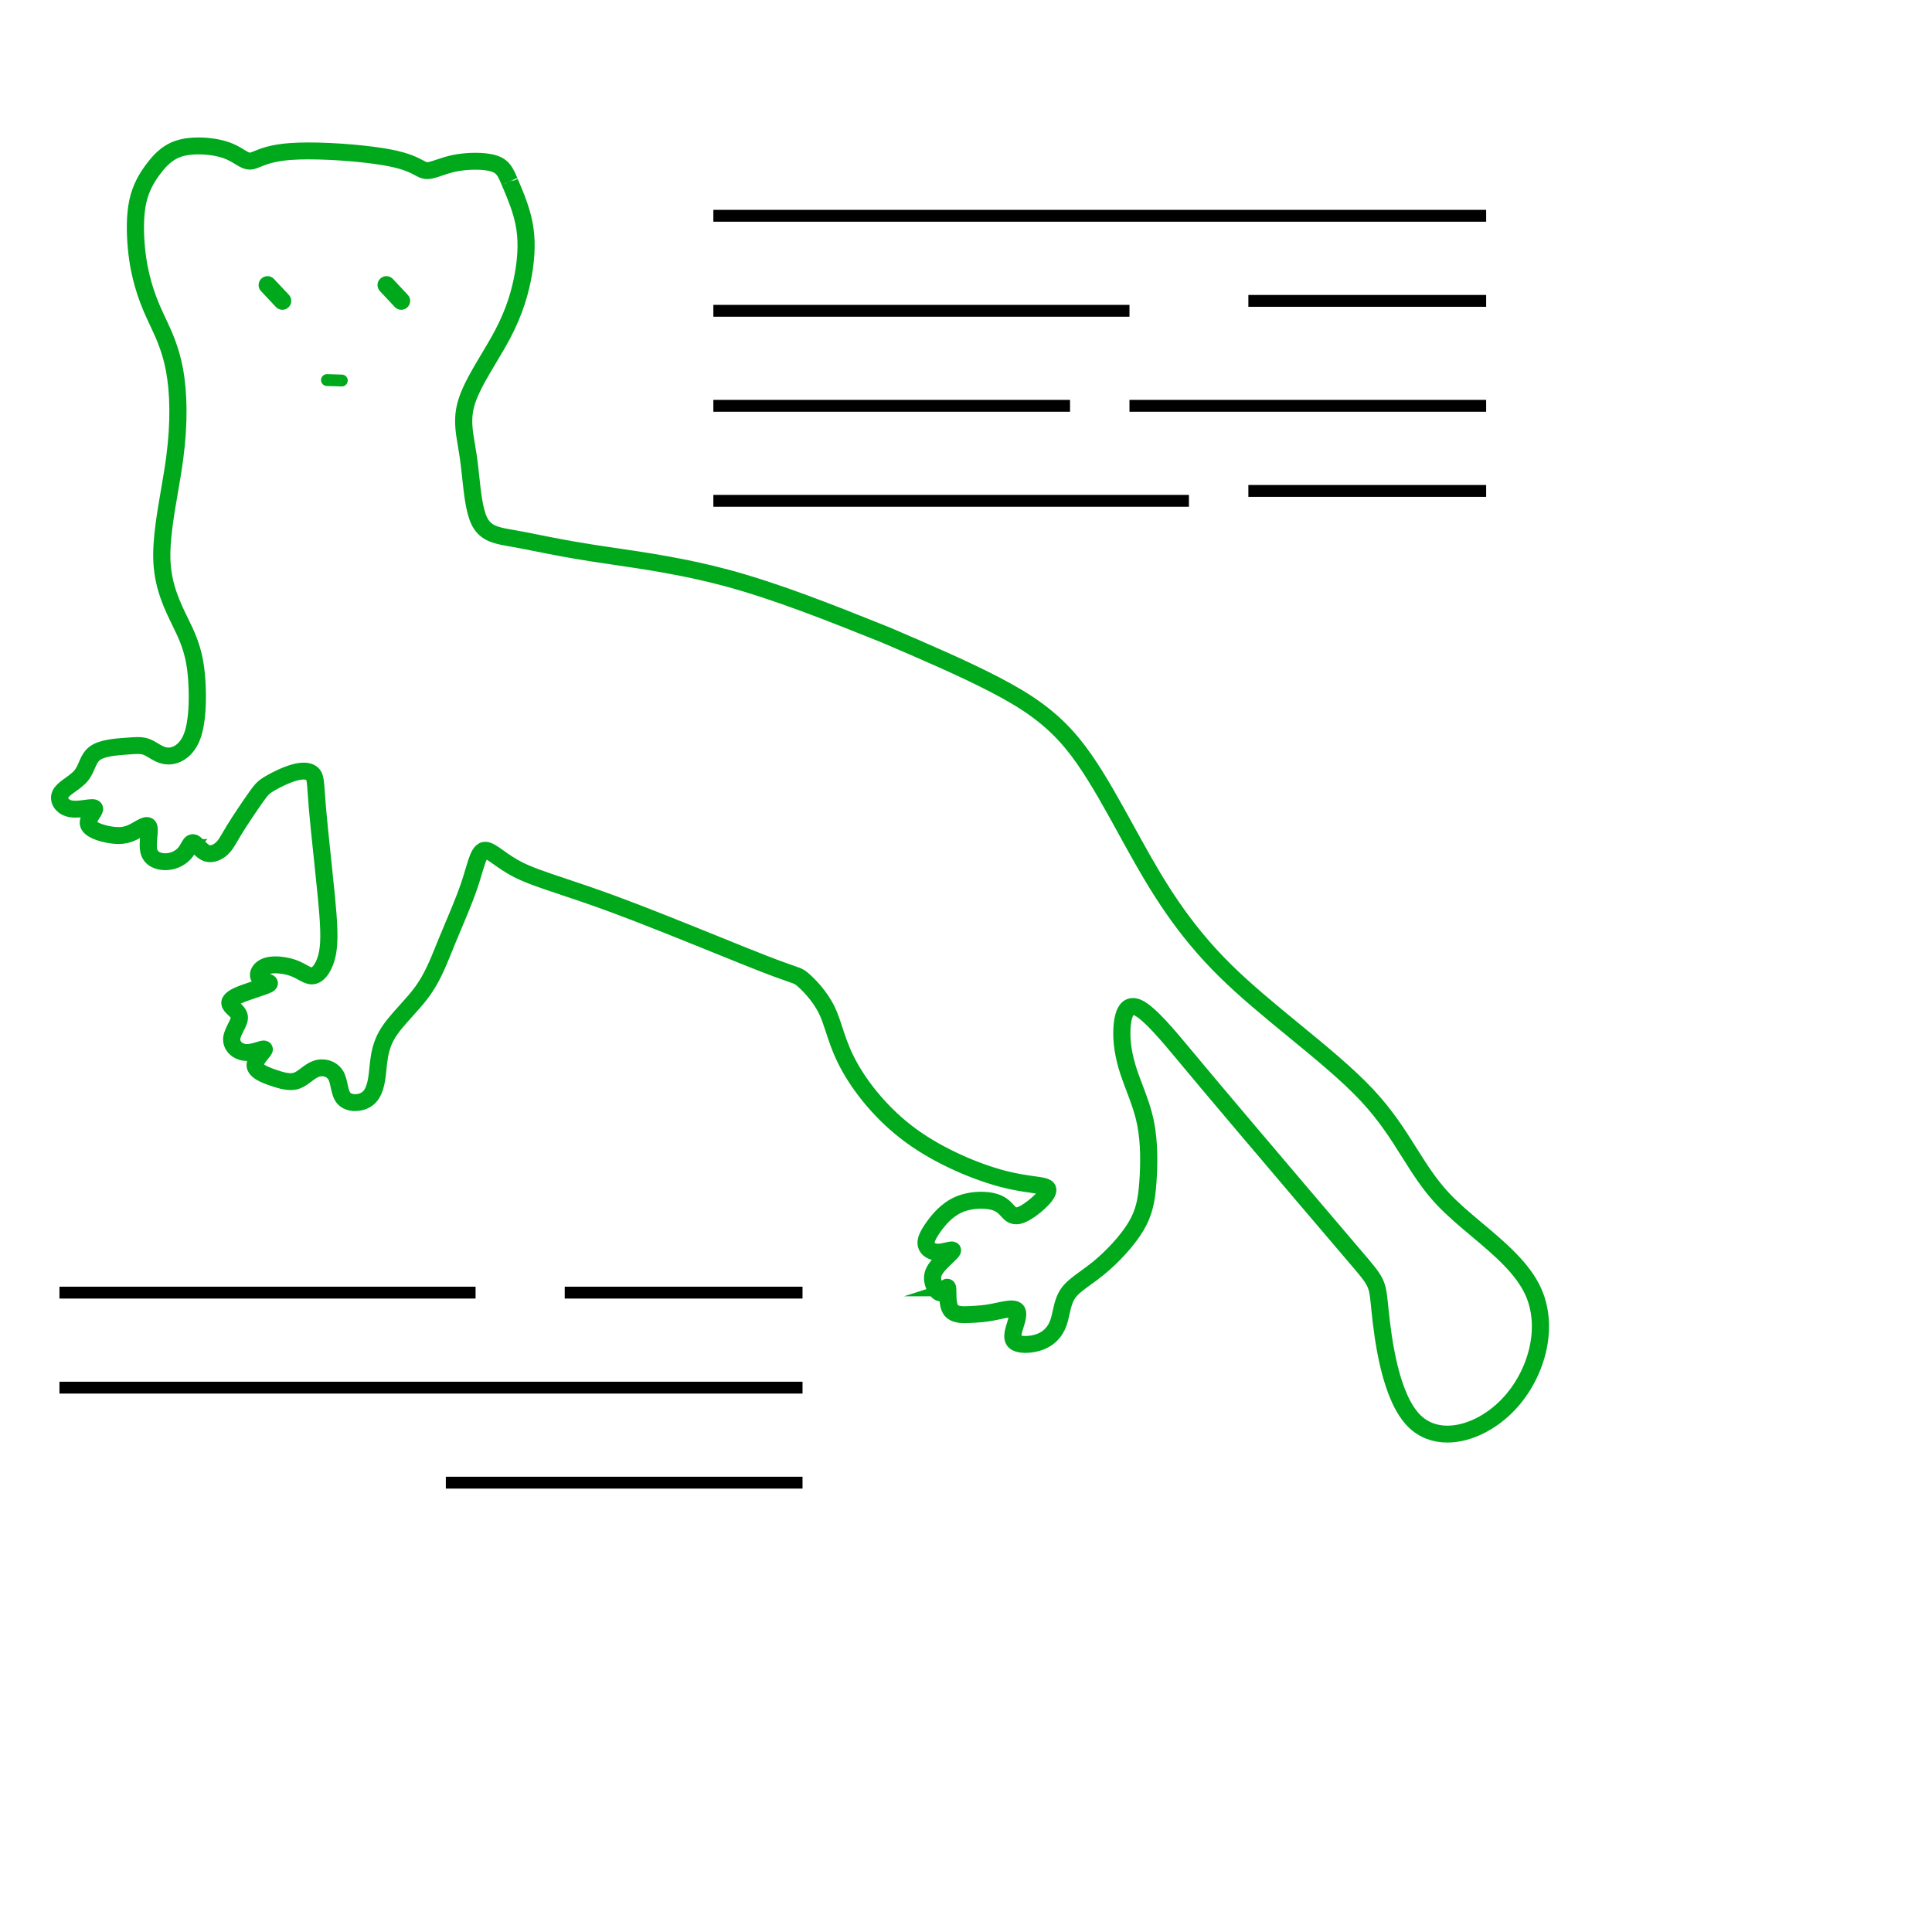 <svg width="163" height="163" viewBox="0 0 163 163" fill="none" xmlns="http://www.w3.org/2000/svg">
<path d="M8.199 68.3C8.211 68.229 8.208 68.118 8.116 68.029C8.067 67.983 8.009 67.959 7.964 67.946C7.9 67.928 7.831 67.924 7.77 67.924C7.619 67.924 7.416 67.952 7.215 67.979C6.937 68.017 6.634 68.058 6.353 68.058C6.225 68.058 6.107 68.049 6.001 68.03C5.887 68.008 5.784 67.974 5.695 67.929C5.291 67.727 5.161 67.348 5.324 67.054C5.344 67.017 5.37 66.979 5.401 66.941C5.551 66.756 5.798 66.576 6.095 66.363C6.412 66.135 6.778 65.875 7.036 65.555C7.266 65.271 7.404 64.949 7.528 64.664C7.706 64.254 7.855 63.924 8.166 63.703C8.692 63.329 9.717 63.234 10.562 63.174C10.595 63.172 10.623 63.17 10.655 63.167L10.742 63.161C10.765 63.159 10.854 63.153 10.875 63.151C11.18 63.129 11.418 63.112 11.626 63.112C11.926 63.112 12.148 63.148 12.382 63.255C12.511 63.313 12.645 63.394 12.8 63.488C13.16 63.704 13.621 63.988 14.186 63.997C14.194 63.997 14.207 63.998 14.215 63.998C15.021 63.998 15.942 63.454 16.417 62.206C16.888 60.965 16.929 58.999 16.831 57.454C16.733 55.89 16.489 54.705 15.801 53.199C15.683 52.941 15.552 52.673 15.416 52.397C14.768 51.072 14.004 49.509 13.889 47.438C13.837 46.484 13.921 45.417 14.07 44.293C14.192 43.373 14.355 42.421 14.519 41.467C14.682 40.518 14.845 39.566 14.966 38.65C15.358 35.687 15.308 33.089 14.932 31.113C14.636 29.553 14.138 28.387 13.697 27.439C13.634 27.303 13.577 27.184 13.517 27.057C13.463 26.942 13.408 26.826 13.357 26.717C12.862 25.655 12.559 24.848 12.305 23.965C12.051 23.081 11.848 22.118 11.732 20.902C11.616 19.681 11.591 18.221 11.841 17.059C12.089 15.908 12.61 15.037 13.2 14.274C13.792 13.511 14.416 12.902 15.454 12.656C15.836 12.566 16.281 12.523 16.742 12.523C17.555 12.523 18.398 12.655 19.016 12.873C19.465 13.031 19.802 13.236 20.099 13.416C20.407 13.605 20.726 13.808 21.077 13.808C21.089 13.808 21.101 13.808 21.113 13.807C21.124 13.807 21.135 13.806 21.146 13.805C21.36 13.79 21.576 13.699 21.805 13.605C22.291 13.407 23.036 13.102 24.524 12.993C24.969 12.96 25.482 12.945 26.037 12.945C28.291 12.945 31.184 13.197 32.891 13.537C34.247 13.807 34.848 14.131 35.245 14.344C35.461 14.46 35.663 14.571 35.905 14.6C35.95 14.605 35.994 14.607 36.039 14.607C36.156 14.607 36.274 14.591 36.393 14.567C36.622 14.518 36.878 14.431 37.146 14.34C37.502 14.219 37.9 14.084 38.359 13.988C38.894 13.876 39.516 13.816 40.105 13.816C40.685 13.816 41.216 13.874 41.589 13.99C42.248 14.194 42.438 14.577 42.772 15.37C42.76 15.342 42.815 15.473 42.804 15.446C42.811 15.464 42.83 15.508 42.838 15.527C42.861 15.583 42.887 15.644 42.913 15.703C43.281 16.573 43.765 17.72 43.997 18.915C44.244 20.189 44.206 21.528 43.946 23.035C43.687 24.541 43.208 26.203 42.224 28.075C41.88 28.729 41.473 29.412 41.063 30.098C40.304 31.37 39.528 32.669 39.167 33.797C38.823 34.873 38.858 35.786 38.993 36.739C39.034 37.029 39.084 37.32 39.136 37.622C39.192 37.949 39.249 38.286 39.3 38.644C39.369 39.131 39.426 39.66 39.483 40.196C39.633 41.6 39.79 43.101 40.219 44.01C40.744 45.12 41.668 45.355 42.809 45.56C42.915 45.578 43.029 45.599 43.141 45.618C43.26 45.638 43.381 45.659 43.505 45.682C43.997 45.77 44.536 45.878 45.148 46C46.402 46.251 47.949 46.56 49.959 46.873C50.507 46.959 51.086 47.043 51.697 47.133C54.42 47.533 57.723 48.017 61.218 48.955C65.496 50.104 70.069 51.935 74.658 53.772L74.652 53.772C77.905 55.167 81.145 56.559 83.797 57.934C86.444 59.307 88.485 60.655 90.292 62.847C91.601 64.435 92.792 66.47 94.055 68.743C94.301 69.185 94.533 69.607 94.784 70.063C95.033 70.514 95.3 70.999 95.557 71.464C97.416 74.808 99.543 78.431 103.215 82.046C104.948 83.753 107.024 85.456 109.047 87.116C111.31 88.973 113.504 90.775 115.111 92.483C115.117 92.491 115.144 92.518 115.151 92.525C116.741 94.226 117.756 95.838 118.72 97.371C119.577 98.733 120.398 100.039 121.547 101.267C122.4 102.178 123.43 103.044 124.457 103.907C126.392 105.532 128.303 107.144 129.171 109.097C130.497 112.083 129.39 115.931 127.104 118.342C125.665 119.86 123.782 120.782 122.113 120.782C121.14 120.782 120.236 120.469 119.519 119.775C117.521 117.844 116.903 112.962 116.654 110.532C116.639 110.395 116.63 110.299 116.618 110.175C116.415 108.161 116.386 108.089 114.552 105.943L114.455 105.831L114.353 105.711C112.226 103.224 107.851 98.073 105.162 94.899C102.473 91.725 101.47 90.528 100.146 88.936L100.099 88.879C98.805 87.323 97.146 85.317 96.117 84.835C95.934 84.749 95.757 84.703 95.587 84.703C94.687 84.703 94.48 85.895 94.434 86.764C94.372 87.938 94.575 89.183 95.015 90.513C95.155 90.935 95.318 91.364 95.485 91.804C95.844 92.749 96.221 93.74 96.436 94.831C96.753 96.432 96.727 98.26 96.622 99.719C96.518 101.17 96.338 102.21 95.638 103.379C94.931 104.562 93.684 105.887 92.573 106.8C92.182 107.122 91.808 107.393 91.46 107.644C90.833 108.097 90.269 108.502 89.915 109.019C89.761 109.244 89.65 109.485 89.563 109.729C89.448 110.053 89.373 110.392 89.303 110.706C89.236 111.01 89.173 111.292 89.083 111.543C88.833 112.245 88.368 112.728 87.724 112.988C87.346 113.14 86.903 113.217 86.522 113.217C86.235 113.217 86.009 113.174 85.875 113.107C85.634 112.986 85.615 112.723 85.798 112.094C85.821 112.018 85.847 111.933 85.872 111.852C86.003 111.43 86.281 110.661 85.861 110.354C85.713 110.246 85.515 110.221 85.338 110.221C85.105 110.221 84.83 110.265 84.559 110.319C84.421 110.346 84.281 110.376 84.142 110.406C84.005 110.435 83.871 110.464 83.743 110.489C83.029 110.63 82.474 110.661 81.832 110.692C81.681 110.699 81.532 110.706 81.385 110.706C80.885 110.706 80.539 110.624 80.377 110.346C80.334 110.271 80.299 110.175 80.27 110.059C80.194 109.744 80.191 109.351 80.189 109.039C80.187 108.875 80.189 108.701 80.165 108.603C80.164 108.599 80.163 108.595 80.162 108.593C80.154 108.563 80.103 108.385 79.907 108.385C79.886 108.385 79.867 108.387 79.85 108.391C79.779 108.407 79.73 108.448 79.71 108.466C79.657 108.512 79.603 108.585 79.565 108.636C79.456 108.779 79.389 108.855 79.35 108.868C79.352 108.868 79.355 108.868 79.357 108.868C79.359 108.868 79.36 108.868 79.36 108.868C79.278 108.852 79.056 108.572 78.947 108.152C78.849 107.775 78.889 107.436 79.275 106.962C79.474 106.719 79.759 106.446 80.016 106.201C80.236 105.99 80.478 105.764 80.55 105.627C80.559 105.61 80.569 105.59 80.576 105.565C80.582 105.544 80.587 105.519 80.587 105.491C80.587 105.262 80.344 105.243 80.308 105.242C80.302 105.242 80.297 105.242 80.293 105.242C80.287 105.242 80.284 105.242 80.278 105.242C80.171 105.245 80.014 105.283 79.876 105.315C79.647 105.368 79.395 105.426 79.177 105.432C79.165 105.432 79.151 105.432 79.139 105.432C78.694 105.432 78.43 105.216 78.369 104.985C78.301 104.73 78.442 104.352 78.907 103.686C79.36 103.039 80.041 102.227 80.991 101.817C81.538 101.581 82.186 101.473 82.78 101.473C83.218 101.473 83.615 101.532 83.911 101.631C84.089 101.692 84.234 101.768 84.356 101.85C84.553 101.984 84.695 102.138 84.835 102.29C84.941 102.406 85.059 102.536 85.195 102.628C85.351 102.734 85.529 102.792 85.731 102.792C86.087 102.792 86.487 102.613 86.962 102.287C87.597 101.851 88.841 100.818 88.599 100.234C88.511 100.021 88.275 99.931 88.066 99.877C87.84 99.819 87.535 99.777 87.177 99.728C86.562 99.642 85.743 99.528 84.738 99.269C82.537 98.701 79.443 97.435 76.998 95.65C74.556 93.867 72.755 91.559 71.758 89.691C71.676 89.538 71.599 89.386 71.527 89.238C71.087 88.333 70.826 87.534 70.586 86.804C70.392 86.211 70.21 85.655 69.959 85.138C69.351 83.885 68.345 82.881 67.856 82.468C67.651 82.294 67.522 82.213 67.258 82.11C67.139 82.064 66.988 82.012 66.792 81.943C66.361 81.793 65.68 81.557 64.504 81.099C63.49 80.705 62.111 80.147 60.569 79.523C57.793 78.4 54.493 77.065 51.885 76.102C50.158 75.463 48.736 74.988 47.548 74.592C45.941 74.055 44.784 73.668 43.884 73.219C43.173 72.865 42.62 72.471 42.171 72.151C41.727 71.836 41.304 71.52 40.941 71.52C40.893 71.52 40.845 71.525 40.796 71.537C40.373 71.638 40.158 72.178 39.981 72.709C39.905 72.941 39.828 73.201 39.745 73.478C39.647 73.808 39.541 74.162 39.418 74.534C39.19 75.219 38.899 75.962 38.589 76.72C38.407 77.163 38.216 77.617 38.029 78.06C37.846 78.495 37.664 78.926 37.493 79.344C37.412 79.541 37.332 79.739 37.255 79.93C36.714 81.266 36.239 82.438 35.44 83.536C35.047 84.078 34.573 84.604 34.098 85.13C33.475 85.822 32.845 86.519 32.44 87.225C31.973 88.041 31.811 88.858 31.721 89.589C31.696 89.791 31.677 89.986 31.659 90.174C31.641 90.351 31.625 90.517 31.605 90.678C31.486 91.648 31.258 92.281 30.782 92.587C30.555 92.734 30.258 92.815 29.968 92.815C29.641 92.815 29.357 92.713 29.19 92.53C29.155 92.491 29.123 92.447 29.093 92.397C28.968 92.184 28.905 91.898 28.833 91.568C28.766 91.255 28.69 90.897 28.523 90.613C28.235 90.123 27.699 89.879 27.168 89.879C26.982 89.879 26.794 89.908 26.616 89.968M8.199 68.3L7.978 68.267L7.756 68.233M8.199 68.3C8.176 68.442 8.058 68.618 7.974 68.75C7.787 69.045 7.645 69.292 7.679 69.466C7.743 69.784 8.494 70.081 9.312 70.219C9.564 70.262 9.788 70.283 9.995 70.283C10.385 70.283 10.725 70.207 11.081 70.037C11.236 69.964 11.396 69.872 11.557 69.779C11.699 69.698 11.844 69.614 11.976 69.55C12.098 69.492 12.245 69.434 12.385 69.434C12.398 69.434 12.413 69.435 12.428 69.436C12.558 69.448 12.672 69.513 12.739 69.633C12.743 69.64 12.748 69.649 12.751 69.656C12.851 69.863 12.807 70.254 12.778 70.576C12.736 71.026 12.697 71.49 12.793 71.812C12.935 72.285 13.411 72.49 13.943 72.49C14.001 72.49 14.057 72.487 14.114 72.482C14.68 72.434 15.161 72.154 15.448 71.797C15.555 71.665 15.638 71.518 15.717 71.376C15.776 71.272 15.839 71.157 15.909 71.071C15.946 71.025 15.993 70.977 16.053 70.939C16.111 70.902 16.183 70.876 16.266 70.876C16.301 70.876 16.335 70.881 16.367 70.89C16.378 70.893 16.388 70.895 16.398 70.898C16.574 70.957 16.755 71.15 16.889 71.286C17.096 71.495 17.292 71.689 17.49 71.769M17.49 71.769L17.402 71.752M17.49 71.769C17.569 71.801 17.65 71.816 17.735 71.816C18.015 71.816 18.331 71.653 18.576 71.421C18.8 71.211 18.947 70.962 19.206 70.518C19.307 70.344 19.424 70.143 19.568 69.909C20.07 69.089 20.895 67.867 21.388 67.169C21.889 66.461 22.073 66.259 22.631 65.929C23.159 65.618 24.057 65.168 24.805 64.966M24.805 64.966L24.822 64.962M24.805 64.966C25.098 64.887 25.374 64.844 25.623 64.844C26.012 64.844 26.366 64.95 26.582 65.222C26.824 65.524 26.846 66.001 26.908 66.903C26.932 67.243 26.96 67.651 27.003 68.151C27.095 69.249 27.257 70.778 27.42 72.328C27.538 73.451 27.659 74.592 27.753 75.566C27.976 77.877 28.061 79.341 27.852 80.445C27.648 81.521 27.14 82.353 26.539 82.518C26.463 82.539 26.387 82.549 26.311 82.549C25.994 82.549 25.689 82.374 25.411 82.222C25.209 82.111 24.998 81.995 24.755 81.9C24.308 81.725 23.742 81.616 23.244 81.616C22.973 81.616 22.735 81.648 22.551 81.713C22.097 81.872 21.997 82.197 22.053 82.34C22.063 82.366 22.078 82.389 22.099 82.41C22.176 82.487 22.329 82.543 22.519 82.606C22.605 82.635 22.729 82.674 22.808 82.725M22.808 82.725L22.682 82.9L22.555 83.075M22.808 82.725C22.827 82.737 22.848 82.753 22.868 82.774C23.002 82.907 22.951 83.071 22.848 83.164C22.819 83.189 22.788 83.211 22.756 83.23C22.558 83.347 22.076 83.506 21.596 83.667C21.09 83.835 20.552 84.015 20.189 84.179C19.534 84.475 19.617 84.632 19.642 84.683C19.653 84.706 19.67 84.731 19.693 84.76C19.742 84.821 19.809 84.884 19.896 84.965C19.987 85.049 20.096 85.151 20.189 85.266C20.325 85.438 20.44 85.656 20.416 85.933C20.392 86.2 20.235 86.502 20.103 86.765C19.941 87.085 19.797 87.375 19.774 87.635C19.773 87.648 19.772 87.66 19.772 87.673C19.754 88.131 20.172 88.555 20.758 88.585C20.78 88.586 20.802 88.586 20.825 88.586C21.157 88.586 21.529 88.476 21.827 88.386C21.964 88.344 22.121 88.295 22.225 88.289C22.232 88.288 22.242 88.288 22.25 88.288C22.286 88.288 22.49 88.299 22.52 88.495C22.53 88.568 22.504 88.628 22.492 88.653C22.451 88.742 22.347 88.866 22.26 88.972C22.006 89.283 21.743 89.623 21.747 89.859C21.754 90.187 22.352 90.467 23.173 90.744C23.688 90.918 24.126 91.044 24.512 91.044C24.68 91.044 24.833 91.02 24.977 90.967C25.213 90.882 25.438 90.714 25.7 90.517C25.955 90.325 26.245 90.103 26.576 89.983C26.589 89.978 26.602 89.973 26.616 89.968M26.616 89.968L26.62 89.967M80.293 105.666C80.337 105.667 80.139 105.67 80.139 105.49C80.139 105.472 80.143 105.458 80.145 105.449C80.148 105.44 80.151 105.434 80.15 105.435C80.119 105.494 79.957 105.653 79.698 105.901C79.447 106.141 79.14 106.434 78.921 106.702C78.458 107.269 78.379 107.741 78.512 108.254C78.61 108.629 78.877 109.207 79.269 109.283C79.298 109.289 79.326 109.292 79.356 109.292C79.388 109.292 79.419 109.288 79.45 109.281C79.466 109.278 79.482 109.273 79.498 109.268C79.7 109.2 79.856 108.978 79.928 108.883C79.979 108.816 80.003 108.786 80.015 108.775C80.022 108.769 79.999 108.793 79.95 108.804C79.938 108.806 79.924 108.809 79.907 108.809C79.743 108.809 79.718 108.659 79.728 108.696C79.738 108.735 79.74 108.844 79.741 109.041C79.743 109.342 79.745 109.784 79.834 110.154C79.868 110.293 79.915 110.43 79.986 110.551C80.283 111.061 80.887 111.13 81.385 111.13C81.544 111.13 81.704 111.122 81.854 111.115C82.5 111.085 83.084 111.052 83.834 110.904C83.967 110.878 84.105 110.849 84.241 110.819C84.379 110.789 84.517 110.76 84.65 110.733C84.918 110.681 85.154 110.645 85.337 110.645C85.489 110.645 85.561 110.67 85.588 110.69C85.698 110.771 85.636 111.108 85.443 111.732C85.418 111.813 85.391 111.9 85.368 111.98C85.209 112.519 85.062 113.179 85.666 113.481C85.892 113.595 86.202 113.641 86.522 113.641C86.959 113.641 87.462 113.554 87.899 113.378C88.67 113.067 89.219 112.485 89.507 111.677C89.606 111.398 89.674 111.091 89.741 110.793C89.812 110.474 89.881 110.161 89.987 109.864C90.066 109.644 90.163 109.437 90.291 109.25C90.593 108.806 91.086 108.448 91.732 107.981C92.078 107.73 92.463 107.452 92.866 107.12C94.004 106.185 95.287 104.824 96.027 103.587C96.776 102.337 96.962 101.222 97.069 99.746C97.174 98.276 97.203 96.405 96.876 94.751C96.653 93.623 96.264 92.6 95.906 91.659C95.738 91.219 95.578 90.796 95.442 90.384C95.014 89.091 94.822 87.897 94.881 86.785C94.936 85.741 95.191 85.127 95.587 85.127C95.671 85.127 95.78 85.15 95.919 85.215C96.83 85.642 98.409 87.532 99.748 89.141L99.795 89.198C101.119 90.789 102.126 91.991 104.813 95.164C107.498 98.333 111.883 103.496 114.006 105.978L114.108 106.097L114.204 106.21C116.002 108.312 115.981 108.307 116.172 110.214C116.184 110.34 116.194 110.433 116.208 110.573C116.452 112.94 117.066 118.008 119.199 120.072C120.01 120.855 121.032 121.205 122.113 121.205C123.944 121.205 125.939 120.204 127.437 118.625C129.81 116.123 130.992 112.104 129.583 108.931C128.668 106.871 126.666 105.195 124.754 103.587C123.722 102.721 122.713 101.873 121.882 100.984C120.765 99.79 119.964 98.518 119.104 97.152C118.14 95.62 117.107 93.976 115.485 92.242L115.444 92.2C113.814 90.466 111.596 88.646 109.339 86.794C107.313 85.131 105.253 83.44 103.537 81.751C99.911 78.18 97.807 74.602 95.953 71.264C95.696 70.802 95.429 70.316 95.181 69.865C94.931 69.412 94.695 68.984 94.451 68.544C93.189 66.272 91.981 64.206 90.645 62.584C88.784 60.328 86.685 58.947 84.011 57.56C81.342 56.176 78.084 54.777 74.837 53.383L74.831 53.381C70.249 51.546 65.65 49.704 61.339 48.547C57.815 47.6 54.486 47.112 51.764 46.713C51.153 46.623 50.577 46.539 50.031 46.454C48.032 46.143 46.493 45.835 45.24 45.584C44.629 45.462 44.085 45.353 43.588 45.264C43.461 45.241 43.34 45.22 43.221 45.2C43.109 45.181 42.996 45.161 42.892 45.142C41.758 44.939 41.052 44.734 40.627 43.836C40.235 43.005 40.081 41.59 39.927 40.153C39.87 39.619 39.813 39.082 39.743 38.587C39.691 38.224 39.633 37.879 39.577 37.554C39.525 37.251 39.476 36.964 39.436 36.682C39.306 35.759 39.277 34.915 39.595 33.919C39.938 32.847 40.684 31.593 41.452 30.306C41.86 29.623 42.274 28.93 42.624 28.264C43.63 26.349 44.122 24.645 44.387 23.103C44.652 21.563 44.695 20.172 44.436 18.838C44.195 17.595 43.693 16.41 43.327 15.545C43.3 15.482 43.278 15.428 43.252 15.368C43.242 15.343 43.229 15.313 43.219 15.288C43.23 15.315 43.175 15.184 43.186 15.211C42.855 14.427 42.603 13.858 41.727 13.586C41.29 13.45 40.707 13.39 40.103 13.39C39.486 13.39 38.831 13.454 38.262 13.573C37.772 13.675 37.349 13.819 36.994 13.94C36.718 14.034 36.492 14.11 36.295 14.151C36.197 14.172 36.112 14.182 36.038 14.182C36.01 14.182 35.984 14.181 35.959 14.178C35.822 14.162 35.7 14.1 35.463 13.973C35.04 13.746 34.395 13.402 32.982 13.121C31.238 12.774 28.312 12.519 26.036 12.519C25.473 12.519 24.948 12.535 24.488 12.569C22.934 12.683 22.14 13.005 21.627 13.215C21.375 13.318 21.234 13.372 21.11 13.381C21.105 13.382 21.099 13.382 21.094 13.382C21.088 13.382 21.082 13.383 21.076 13.383C20.885 13.383 20.688 13.271 20.34 13.059C20.042 12.877 19.669 12.649 19.17 12.474C18.494 12.236 17.597 12.098 16.741 12.098C16.253 12.098 15.771 12.143 15.345 12.243C14.156 12.525 13.452 13.23 12.839 14.023C12.225 14.816 11.667 15.743 11.402 16.974C11.139 18.195 11.168 19.703 11.286 20.94C11.403 22.183 11.612 23.169 11.872 24.076C12.133 24.983 12.444 25.81 12.947 26.889C12.996 26.994 13.055 27.119 13.108 27.231C13.167 27.357 13.224 27.477 13.286 27.61C13.722 28.545 14.204 29.676 14.49 31.188C14.856 33.112 14.908 35.664 14.521 38.596C14.401 39.504 14.239 40.447 14.076 41.398C13.912 42.351 13.747 43.311 13.625 44.239C13.475 45.373 13.387 46.47 13.441 47.46C13.561 49.621 14.36 51.249 15.01 52.575C15.146 52.852 15.274 53.115 15.39 53.368C16.053 54.82 16.287 55.955 16.383 57.479C16.481 59.021 16.432 60.909 15.995 62.061C15.57 63.178 14.793 63.573 14.213 63.573C14.208 63.573 14.199 63.572 14.193 63.572C13.773 63.566 13.416 63.356 13.039 63.129C12.889 63.038 12.732 62.943 12.575 62.872C12.264 62.73 11.97 62.686 11.625 62.686C11.396 62.686 11.138 62.706 10.839 62.727C10.809 62.73 10.74 62.735 10.707 62.737L10.62 62.743C10.604 62.744 10.544 62.749 10.527 62.75C9.731 62.807 8.55 62.898 7.896 63.362C7.471 63.664 7.283 64.111 7.113 64.501C6.986 64.795 6.868 65.064 6.68 65.296C6.465 65.561 6.152 65.788 5.825 66.023C5.543 66.225 5.24 66.441 5.046 66.681C5.001 66.736 4.96 66.794 4.927 66.855C4.623 67.403 4.915 68.019 5.486 68.304C5.615 68.368 5.758 68.416 5.914 68.445C6.056 68.472 6.205 68.481 6.352 68.481C6.67 68.481 7.005 68.436 7.277 68.398C7.493 68.369 7.657 68.347 7.768 68.347C7.813 68.347 7.832 68.351 7.837 68.353C7.839 68.353 7.819 68.348 7.796 68.327C7.748 68.28 7.757 68.229 7.756 68.233M80.293 105.666C80.293 105.666 80.295 105.666 80.293 105.666ZM80.293 105.666H80.29C80.244 105.667 80.147 105.688 79.982 105.727C79.764 105.777 79.463 105.848 79.189 105.856C79.173 105.856 79.155 105.856 79.139 105.856C78.547 105.856 78.058 105.556 77.934 105.088C77.812 104.626 78.084 104.095 78.534 103.451C78.997 102.789 79.736 101.891 80.805 101.43C81.421 101.164 82.134 101.048 82.779 101.048C83.254 101.048 83.704 101.111 84.06 101.231C84.279 101.305 84.461 101.4 84.616 101.505C84.86 101.671 85.033 101.86 85.171 102.011C85.287 102.137 85.369 102.225 85.455 102.283C85.538 102.339 85.625 102.367 85.73 102.367C85.937 102.367 86.239 102.258 86.699 101.942C87.508 101.387 88.265 100.59 88.182 100.388C88.182 100.388 88.159 100.341 87.947 100.287C87.754 100.237 87.481 100.199 87.112 100.147C86.494 100.062 85.653 99.945 84.62 99.678C82.373 99.099 79.224 97.811 76.725 95.986C74.224 94.159 72.383 91.8 71.358 89.882C71.274 89.724 71.195 89.569 71.12 89.415C70.666 88.482 70.397 87.659 70.159 86.93C69.962 86.331 69.789 85.802 69.553 85.315C68.979 84.134 68.02 83.175 67.558 82.784C67.388 82.64 67.3 82.585 67.088 82.503C66.977 82.46 66.838 82.411 66.637 82.341C66.204 82.191 65.516 81.952 64.333 81.491C63.317 81.096 61.932 80.536 60.393 79.913C57.614 78.789 54.323 77.458 51.722 76.497C50.002 75.861 48.587 75.388 47.399 74.992C45.804 74.459 44.611 74.06 43.675 73.594C42.929 73.223 42.351 72.81 41.901 72.49C41.384 72.122 41.114 71.944 40.941 71.944C40.926 71.944 40.915 71.945 40.904 71.948C40.776 71.978 40.615 72.213 40.408 72.836C40.333 73.06 40.258 73.314 40.175 73.593C40.077 73.922 39.97 74.282 39.844 74.661C39.611 75.36 39.317 76.112 39.005 76.873C38.822 77.318 38.631 77.774 38.444 78.217C38.261 78.652 38.08 79.082 37.909 79.498C37.828 79.695 37.75 79.889 37.672 80.081C37.135 81.409 36.641 82.631 35.808 83.777C35.399 84.34 34.909 84.883 34.437 85.406C33.805 86.107 33.21 86.768 32.832 87.428C32.405 88.173 32.252 88.928 32.165 89.637C32.141 89.835 32.122 90.024 32.103 90.213C32.086 90.389 32.069 90.56 32.049 90.727C31.93 91.693 31.691 92.514 31.033 92.938C30.725 93.136 30.338 93.239 29.967 93.239C29.555 93.239 29.128 93.112 28.851 92.806C28.793 92.743 28.744 92.674 28.702 92.602C28.536 92.321 28.462 91.965 28.394 91.653C28.323 91.321 28.258 91.034 28.132 90.819C27.933 90.48 27.558 90.302 27.167 90.302C27.031 90.302 26.894 90.324 26.765 90.367M26.765 90.367L26.761 90.369M26.765 90.367C26.755 90.371 26.746 90.374 26.736 90.378C26.481 90.471 26.244 90.647 25.977 90.848C25.729 91.035 25.449 91.249 25.137 91.363C24.934 91.437 24.724 91.467 24.511 91.467C24.039 91.467 23.533 91.315 23.022 91.143C22.364 90.921 21.313 90.559 21.299 89.867C21.29 89.444 21.697 88.966 21.906 88.711C22.014 88.578 22.069 88.508 22.082 88.479C22.087 88.47 22.068 88.502 22.076 88.554C22.1 88.716 22.271 88.712 22.249 88.712C22.217 88.714 22.132 88.738 21.961 88.79C21.677 88.876 21.237 89.01 20.824 89.01C20.794 89.01 20.764 89.009 20.733 89.007C19.943 88.968 19.295 88.383 19.323 87.656C19.324 87.637 19.326 87.617 19.327 87.598C19.358 87.245 19.547 86.879 19.698 86.58C19.845 86.29 19.953 86.068 19.969 85.897C19.98 85.761 19.93 85.645 19.831 85.522C19.762 85.435 19.676 85.355 19.581 85.267C19.5 85.191 19.408 85.106 19.336 85.016C19.299 84.969 19.265 84.919 19.237 84.865C19.02 84.432 19.354 84.085 19.995 83.794C20.385 83.618 20.95 83.43 21.446 83.265C21.961 83.093 22.374 82.954 22.518 82.868C22.534 82.859 22.539 82.854 22.538 82.855C22.513 82.878 22.462 82.984 22.544 83.065C22.551 83.072 22.555 83.075 22.555 83.075M22.555 83.075C22.537 83.063 22.485 83.043 22.37 83.005C22.213 82.953 21.94 82.868 21.773 82.702C21.71 82.638 21.663 82.565 21.632 82.485C21.458 82.038 21.809 81.519 22.395 81.313C22.644 81.226 22.94 81.19 23.243 81.19C23.8 81.19 24.424 81.311 24.924 81.506C25.199 81.614 25.434 81.743 25.634 81.852C25.95 82.026 26.14 82.123 26.31 82.123C26.345 82.123 26.379 82.118 26.413 82.109C26.741 82.019 27.208 81.434 27.41 80.368C27.607 79.331 27.53 77.928 27.306 75.604C27.212 74.631 27.092 73.493 26.974 72.368C26.811 70.821 26.649 69.287 26.555 68.184C26.512 67.678 26.484 67.271 26.461 66.929C26.393 65.945 26.363 65.65 26.224 65.477C26.125 65.352 25.936 65.267 25.622 65.267C25.425 65.267 25.191 65.301 24.927 65.373M24.927 65.373L24.909 65.376M24.927 65.373C24.236 65.559 23.379 65.986 22.867 66.289C22.385 66.573 22.243 66.72 21.759 67.404C21.268 68.098 20.449 69.312 19.953 70.121C19.812 70.35 19.697 70.548 19.596 70.722C19.346 71.152 19.169 71.46 18.89 71.721C18.601 71.994 18.179 72.239 17.733 72.239C17.593 72.239 17.451 72.214 17.312 72.158M17.312 72.158L17.401 72.175M17.312 72.158C17.011 72.035 16.748 71.764 16.561 71.575C16.384 71.395 16.293 71.313 16.248 71.298C16.251 71.299 16.258 71.3 16.265 71.3C16.284 71.3 16.296 71.293 16.297 71.293C16.296 71.294 16.284 71.302 16.263 71.328C16.221 71.381 16.176 71.46 16.111 71.575C16.033 71.713 15.934 71.89 15.802 72.054C15.442 72.502 14.848 72.845 14.153 72.904C14.084 72.91 14.012 72.913 13.942 72.913C13.316 72.913 12.582 72.665 12.362 71.927C12.239 71.514 12.292 70.961 12.331 70.539C12.367 70.14 12.38 69.908 12.343 69.832C12.35 69.844 12.373 69.857 12.385 69.858M12.385 69.858C12.386 69.858 12.386 69.858 12.385 69.858ZM12.385 69.858C12.359 69.858 12.293 69.873 12.175 69.929C12.063 69.983 11.935 70.057 11.788 70.141C11.631 70.232 11.455 70.334 11.28 70.416C10.862 70.615 10.454 70.707 9.994 70.707C9.754 70.707 9.503 70.682 9.231 70.636C8.532 70.518 7.37 70.205 7.238 69.543C7.164 69.175 7.44 68.766 7.59 68.529C7.7 68.357 7.75 68.27 7.756 68.233" stroke="#00A81B" stroke-miterlimit="10"/>
<path d="M32.6 24.049L33.854 25.385" stroke="#00A81B" stroke-width="1.5" stroke-linecap="round"/>
<path d="M28.838 32.103L27.585 32.066" stroke="#00A81B" stroke-linecap="round"/>
<path d="M22.569 24.049L23.823 25.385" stroke="#00A81B" stroke-width="1.5" stroke-linecap="round"/>
<line x1="60.185" y1="18.205" x2="125.385" y2="18.205" stroke="black"/>
<line x1="5.016" y1="117.074" x2="67.708" y2="117.074" stroke="black"/>
<line x1="60.185" y1="26.221" x2="95.292" y2="26.221" stroke="black"/>
<line x1="5.016" y1="109.057" x2="40.123" y2="109.057" stroke="black"/>
<path d="M105.323 25.385H125.385M105.323 41.418H125.385" stroke="black"/>
<line x1="47.646" y1="109.057" x2="67.707" y2="109.057" stroke="black"/>
<line x1="60.185" y1="34.238" x2="90.277" y2="34.238" stroke="black"/>
<line x1="37.615" y1="125.09" x2="67.708" y2="125.09" stroke="black"/>
<line x1="95.292" y1="34.238" x2="125.384" y2="34.238" stroke="black"/>
<line x1="60.185" y1="42.254" x2="100.308" y2="42.254" stroke="black"/>
</svg>
